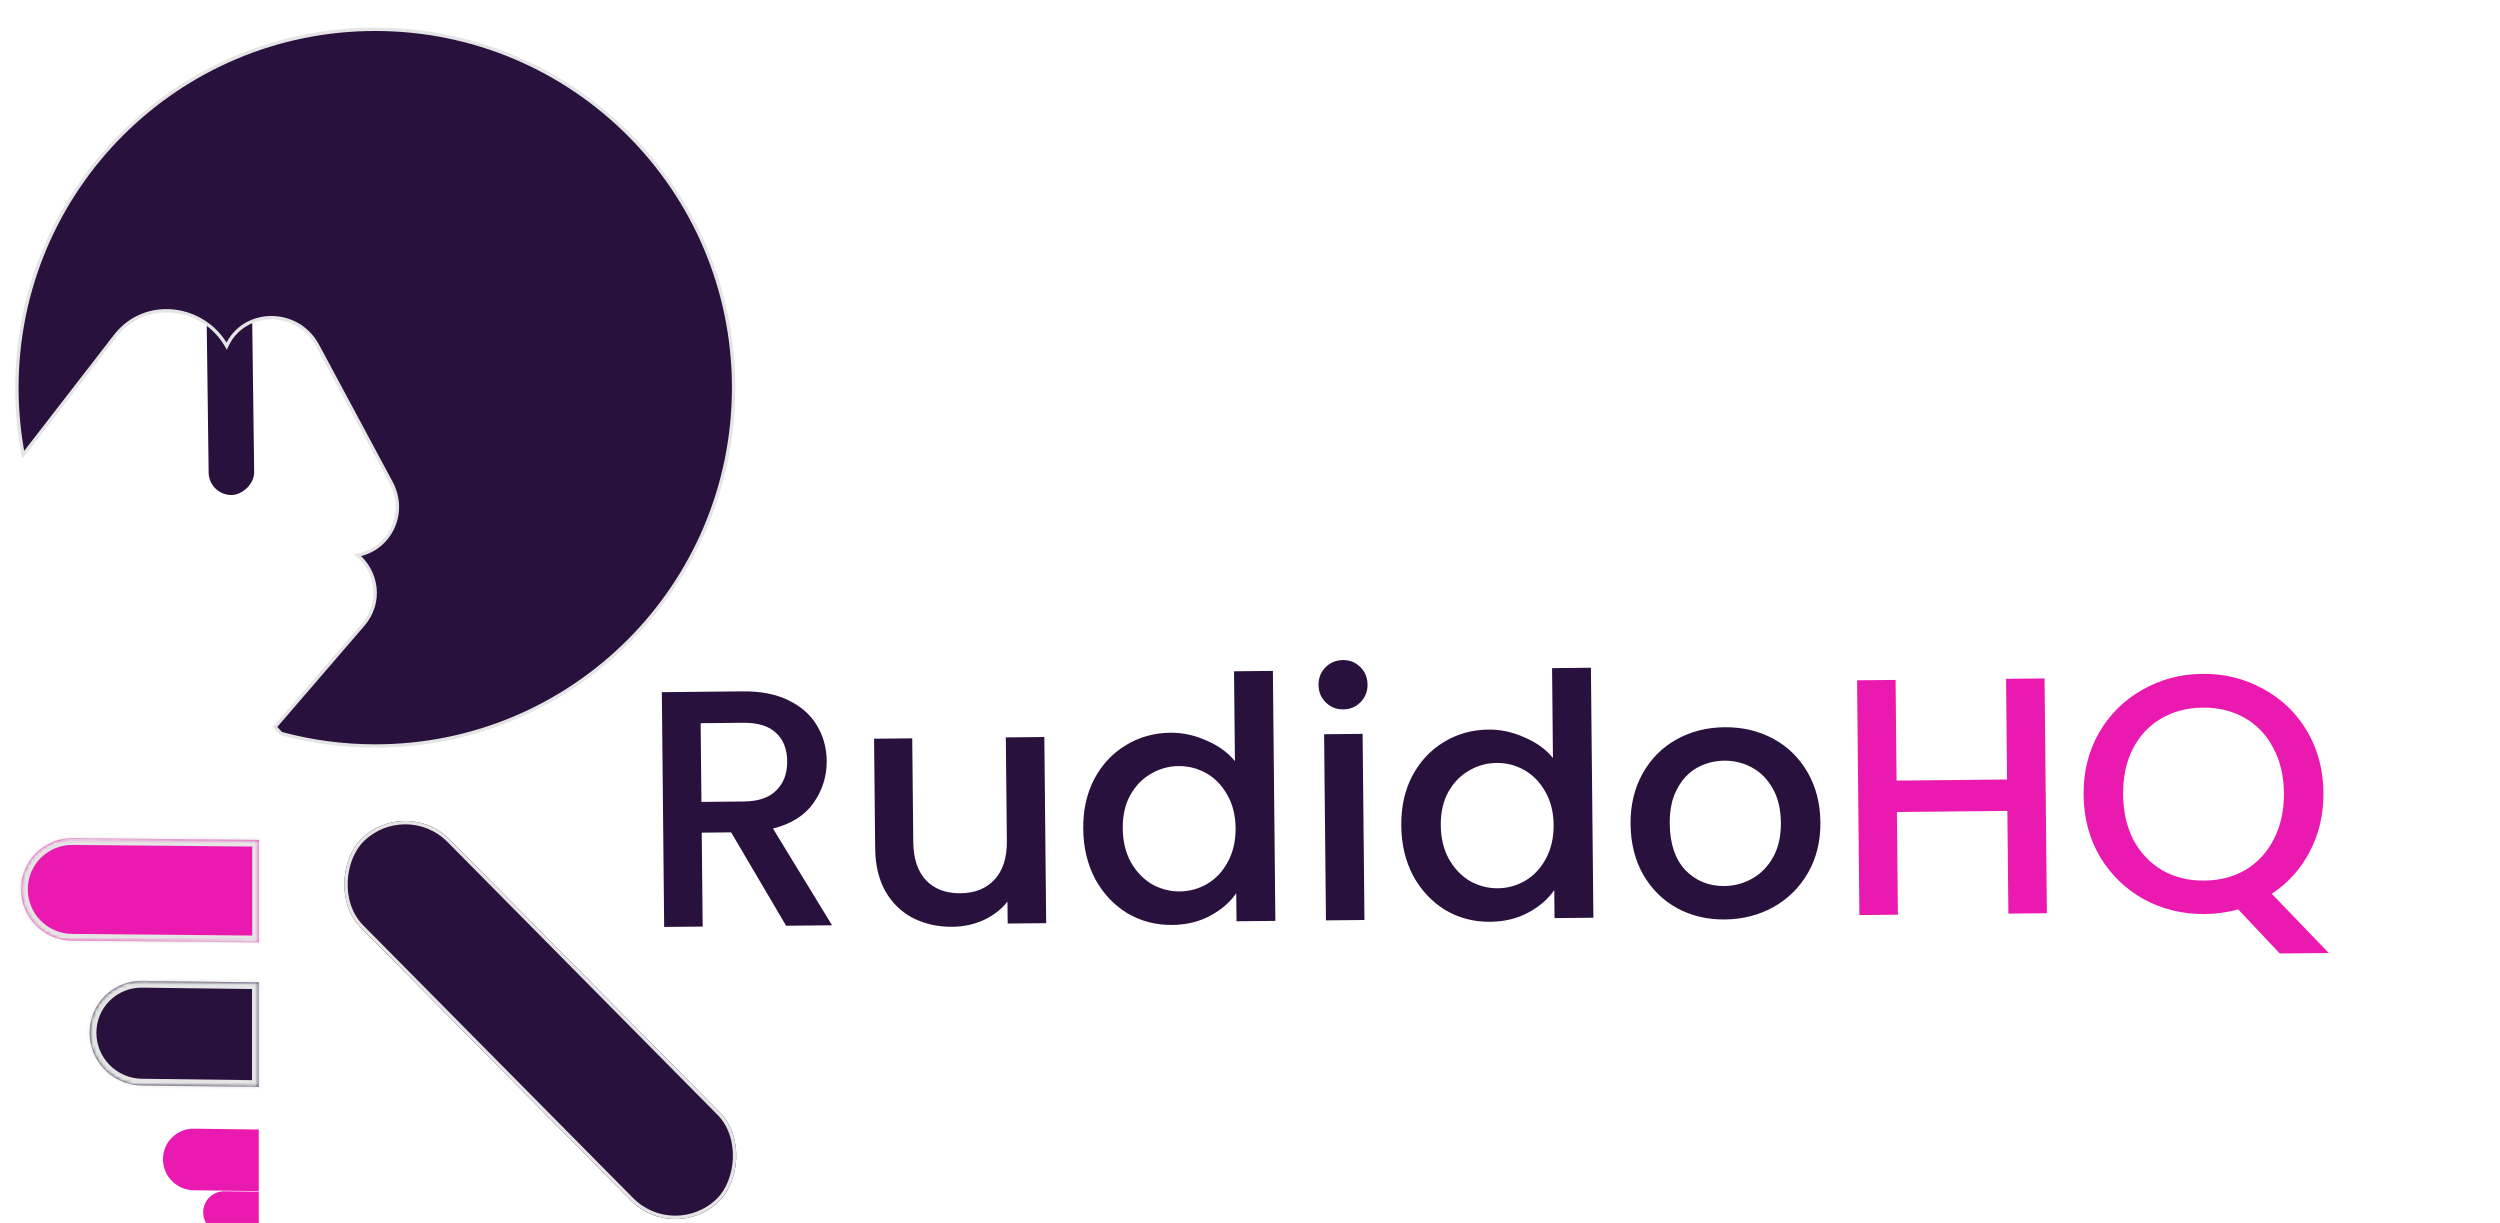 <svg width="740" height="362" viewBox="0 0 740 362" fill="none" xmlns="http://www.w3.org/2000/svg">
<g filter="url(#filter0_ddd_204_168)">
<path d="M232.689 262.019L216.414 234.379L207.715 234.465L207.991 262.264L196.591 262.377L195.901 192.88L219.9 192.642C225.233 192.589 229.742 193.478 233.427 195.308C237.179 197.137 239.97 199.61 241.801 202.725C243.699 205.84 244.667 209.33 244.705 213.197C244.75 217.73 243.458 221.876 240.829 225.636C238.265 229.328 234.257 231.868 228.804 233.256L246.289 261.884L232.689 262.019ZM207.624 225.365L220.224 225.24C224.49 225.198 227.679 224.1 229.792 221.945C231.97 219.79 233.042 216.913 233.006 213.313C232.97 209.713 231.876 206.924 229.723 204.945C227.569 202.9 224.326 201.899 219.993 201.942L207.393 202.067L207.624 225.365ZM309.122 206.157L309.669 261.255L298.27 261.368L298.205 254.868C296.428 257.153 294.079 258.976 291.159 260.338C288.305 261.633 285.245 262.297 281.978 262.329C277.645 262.372 273.737 261.511 270.252 259.746C266.835 257.98 264.108 255.34 262.073 251.826C260.105 248.312 259.096 244.056 259.046 239.056L258.725 206.657L270.024 206.545L270.329 237.244C270.378 242.177 271.649 245.964 274.142 248.607C276.634 251.182 280.014 252.448 284.28 252.406C288.547 252.364 291.9 251.03 294.341 248.406C296.848 245.714 298.077 241.902 298.028 236.969L297.723 206.27L309.122 206.157ZM320.634 233.344C320.579 227.811 321.664 222.9 323.888 218.611C326.179 214.322 329.279 210.991 333.189 208.619C337.165 206.179 341.587 204.935 346.453 204.887C350.053 204.851 353.594 205.616 357.076 207.182C360.625 208.68 363.445 210.719 365.537 213.298L365.274 186.699L376.773 186.585L377.507 260.582L366.008 260.696L365.925 252.396C364.085 255.081 361.507 257.307 358.191 259.073C354.942 260.839 351.184 261.743 346.918 261.785C342.118 261.833 337.706 260.676 333.683 258.316C329.725 255.889 326.558 252.52 324.182 248.21C321.872 243.833 320.689 238.878 320.634 233.344ZM365.734 233.097C365.696 229.297 364.863 226.005 363.236 223.221C361.675 220.437 359.62 218.324 357.073 216.882C354.525 215.441 351.784 214.734 348.851 214.764C345.918 214.793 343.192 215.553 340.673 217.045C338.154 218.47 336.108 220.59 334.536 223.406C333.03 226.154 332.296 229.429 332.334 233.228C332.371 237.028 333.171 240.354 334.733 243.205C336.361 246.056 338.449 248.235 340.998 249.743C343.612 251.184 346.353 251.89 349.219 251.862C352.152 251.833 354.878 251.072 357.397 249.581C359.916 248.089 361.928 245.935 363.433 243.12C365.005 240.238 365.772 236.897 365.734 233.097ZM397.66 197.978C395.594 197.999 393.854 197.316 392.44 195.93C391.026 194.544 390.309 192.818 390.288 190.751C390.268 188.685 390.951 186.945 392.337 185.531C393.723 184.117 395.449 183.4 397.516 183.379C399.515 183.359 401.222 184.042 402.636 185.428C404.05 186.815 404.767 188.541 404.788 190.607C404.808 192.674 404.125 194.414 402.739 195.828C401.353 197.242 399.66 197.959 397.66 197.978ZM403.333 205.223L403.879 260.32L392.48 260.433L391.933 205.336L403.333 205.223ZM414.77 232.41C414.715 226.877 415.8 221.966 418.024 217.677C420.315 213.388 423.415 210.057 427.325 207.685C431.301 205.245 435.723 204.001 440.589 203.953C444.189 203.917 447.73 204.682 451.212 206.248C454.761 207.746 457.581 209.785 459.673 212.364L459.41 185.765L470.909 185.651L471.643 259.647L460.144 259.762L460.061 251.462C458.221 254.147 455.643 256.373 452.327 258.139C449.078 259.905 445.32 260.809 441.054 260.851C436.254 260.899 431.842 259.742 427.819 257.382C423.861 254.955 420.694 251.586 418.318 247.276C416.008 242.899 414.825 237.943 414.77 232.41ZM459.87 232.163C459.832 228.363 458.999 225.071 457.372 222.287C455.811 219.503 453.756 217.389 451.209 215.948C448.661 214.507 445.92 213.8 442.987 213.83C440.054 213.859 437.328 214.619 434.809 216.111C432.29 217.536 430.244 219.656 428.672 222.472C427.166 225.22 426.432 228.495 426.47 232.294C426.507 236.094 427.307 239.42 428.869 242.271C430.497 245.122 432.585 247.301 435.134 248.809C437.748 250.25 440.489 250.956 443.355 250.928C446.288 250.899 449.014 250.138 451.533 248.646C454.052 247.155 456.064 245.001 457.569 242.186C459.141 239.304 459.908 235.963 459.87 232.163ZM510.524 260.162C505.324 260.213 500.613 259.093 496.39 256.802C492.166 254.444 488.833 251.143 486.391 246.9C483.948 242.591 482.698 237.603 482.642 231.937C482.587 226.337 483.771 221.359 486.194 217.001C488.618 212.643 491.951 209.277 496.194 206.901C500.438 204.526 505.193 203.312 510.459 203.26C515.725 203.207 520.503 204.327 524.793 206.617C529.083 208.908 532.482 212.208 534.992 216.517C537.501 220.825 538.784 225.78 538.839 231.379C538.895 236.979 537.678 241.958 535.187 246.316C532.697 250.675 529.264 254.075 524.888 256.519C520.578 258.895 515.79 260.109 510.524 260.162ZM510.425 250.262C513.359 250.233 516.085 249.506 518.604 248.081C521.19 246.655 523.269 244.534 524.841 241.719C526.413 238.903 527.18 235.495 527.14 231.495C527.1 227.496 526.3 224.137 524.74 221.419C523.179 218.634 521.125 216.554 518.578 215.18C516.031 213.805 513.29 213.132 510.357 213.161C507.424 213.19 504.698 213.917 502.179 215.342C499.726 216.767 497.78 218.886 496.341 221.701C494.902 224.448 494.202 227.822 494.242 231.822C494.301 237.755 495.846 242.34 498.878 245.577C501.977 248.746 505.826 250.308 510.425 250.262Z" fill="#28113C"/>
<path d="M605.19 188.819L605.88 258.315L594.48 258.429L594.178 228.03L561.48 228.355L561.782 258.753L550.382 258.866L549.693 189.37L561.092 189.256L561.388 219.055L594.086 218.731L593.791 188.932L605.19 188.819ZM674.809 270.232L662.479 257.154C659.487 258.05 656.192 258.516 652.592 258.552C646.126 258.616 640.144 257.175 634.648 254.23C629.218 251.217 624.876 247.026 621.623 241.658C618.435 236.223 616.808 230.106 616.741 223.306C616.673 216.506 618.179 210.391 621.259 204.96C624.405 199.529 628.663 195.286 634.033 192.233C639.469 189.112 645.42 187.52 651.887 187.455C658.42 187.391 664.401 188.865 669.831 191.878C675.327 194.823 679.669 198.98 682.856 204.349C686.042 209.718 687.67 215.802 687.737 222.601C687.801 229.001 686.458 234.815 683.71 240.042C681.028 245.202 677.269 249.373 672.433 252.555L689.308 270.088L674.809 270.232ZM628.44 223.19C628.491 228.323 629.536 232.846 631.575 236.759C633.68 240.605 636.543 243.577 640.164 245.675C643.784 247.705 647.894 248.698 652.494 248.652C657.094 248.607 661.183 247.533 664.762 245.431C668.341 243.262 671.111 240.234 673.073 236.348C675.1 232.394 676.089 227.851 676.038 222.718C675.987 217.584 674.909 213.095 672.804 209.249C670.766 205.402 667.936 202.464 664.316 200.433C660.696 198.402 656.586 197.409 651.986 197.455C647.386 197.501 643.296 198.575 639.717 200.677C636.138 202.779 633.334 205.774 631.306 209.661C629.344 213.547 628.389 218.057 628.44 223.19Z" fill="#EA1AB0"/>
</g>
<g filter="url(#filter1_ddd_204_168)">
<rect x="120.098" y="223.323" width="150.705" height="37.077" rx="18.538" transform="rotate(45.297 120.098 223.323)" fill="#28113C"/>
<rect x="120.094" y="224.03" width="149.705" height="36.077" rx="18.038" transform="rotate(45.297 120.094 224.03)" stroke="#E5E5E5"/>
</g>
<rect x="74.257" y="64.023" width="82.419" height="13.477" rx="6.738" transform="rotate(89.261 74.257 64.023)" fill="#28113C"/>
<g filter="url(#filter2_dd_204_168)">
<mask id="path-5-outside-1_204_168" maskUnits="userSpaceOnUse" x="4" y="-0.327" width="214" height="214" fill="black">
<rect fill="white" x="4" y="-0.327" width="214" height="214"/>
<path fill-rule="evenodd" clip-rule="evenodd" d="M111.074 212.821C169.657 212.821 217.148 165.33 217.148 106.747C217.148 48.164 169.657 0.673 111.074 0.673C52.491 0.673 5 48.164 5 106.747C5 113.549 5.64 120.202 6.864 126.648L34.129 91.426C42.957 80.022 60.262 82.293 67.097 94.448C72.075 83.415 88.012 83.093 94.01 94.27L115.789 134.857C120.655 143.924 115.382 154.558 105.823 156.315C111.635 161.244 113.195 170.291 107.466 176.942L81.406 207.196L83.221 209.126C92.097 211.535 101.435 212.821 111.074 212.821Z"/>
</mask>
<path fill-rule="evenodd" clip-rule="evenodd" d="M111.074 212.821C169.657 212.821 217.148 165.33 217.148 106.747C217.148 48.164 169.657 0.673 111.074 0.673C52.491 0.673 5 48.164 5 106.747C5 113.549 5.64 120.202 6.864 126.648L34.129 91.426C42.957 80.022 60.262 82.293 67.097 94.448C72.075 83.415 88.012 83.093 94.01 94.27L115.789 134.857C120.655 143.924 115.382 154.558 105.823 156.315C111.635 161.244 113.195 170.291 107.466 176.942L81.406 207.196L83.221 209.126C92.097 211.535 101.435 212.821 111.074 212.821Z" fill="#28113C"/>
<path d="M6.864 126.648L6.373 126.742L6.58 127.832L7.259 126.954L6.864 126.648ZM34.129 91.426L33.734 91.12L33.734 91.12L34.129 91.426ZM67.097 94.448L66.661 94.694L67.146 95.556L67.552 94.654L67.097 94.448ZM94.01 94.27L94.45 94.034L94.45 94.034L94.01 94.27ZM115.789 134.857L116.23 134.621L116.23 134.621L115.789 134.857ZM105.823 156.315L105.733 155.823L104.695 156.014L105.5 156.696L105.823 156.315ZM107.466 176.942L107.087 176.616L107.087 176.616L107.466 176.942ZM81.406 207.196L81.028 206.869L80.734 207.21L81.042 207.538L81.406 207.196ZM83.221 209.126L82.857 209.469L82.954 209.572L83.09 209.609L83.221 209.126ZM216.648 106.747C216.648 165.054 169.381 212.321 111.074 212.321V213.321C169.933 213.321 217.648 165.606 217.648 106.747H216.648ZM111.074 1.173C169.381 1.173 216.648 48.44 216.648 106.747H217.648C217.648 47.888 169.933 0.173 111.074 0.173V1.173ZM5.5 106.747C5.5 48.44 52.767 1.173 111.074 1.173V0.173C52.215 0.173 4.5 47.888 4.5 106.747H5.5ZM7.355 126.555C6.137 120.139 5.5 113.518 5.5 106.747H4.5C4.5 113.581 5.143 120.265 6.373 126.742L7.355 126.555ZM33.734 91.12L6.469 126.342L7.259 126.954L34.525 91.732L33.734 91.12ZM67.533 94.203C60.542 81.769 42.804 79.403 33.734 91.12L34.525 91.732C43.11 80.641 59.983 82.816 66.661 94.694L67.533 94.203ZM94.45 94.034C88.272 82.521 71.804 82.801 66.641 94.243L67.552 94.654C72.346 84.03 87.751 83.664 93.569 94.507L94.45 94.034ZM116.23 134.621L94.45 94.034L93.569 94.507L115.348 135.093L116.23 134.621ZM105.914 156.807C115.811 154.987 121.253 143.981 116.23 134.621L115.348 135.093C120.056 143.867 114.953 154.128 105.733 155.823L105.914 156.807ZM107.845 177.269C113.773 170.386 112.149 161.024 106.147 155.934L105.5 156.696C111.122 161.464 112.617 170.196 107.087 176.616L107.845 177.269ZM81.785 207.522L107.845 177.269L107.087 176.616L81.028 206.869L81.785 207.522ZM81.042 207.538L82.857 209.469L83.585 208.784L81.771 206.853L81.042 207.538ZM111.074 212.321C101.48 212.321 92.186 211.041 83.352 208.644L83.09 209.609C92.008 212.029 101.391 213.321 111.074 213.321V212.321Z" fill="#E5E5E5" mask="url(#path-5-outside-1_204_168)"/>
</g>
<g filter="url(#filter3_ddd_204_168)">
<mask id="path-7-inside-2_204_168" fill="white">
<path fill-rule="evenodd" clip-rule="evenodd" d="M76.659 236.601L21.481 236.102C13.103 236.026 6.273 242.756 6.226 251.134C6.179 259.512 12.932 266.365 21.309 266.441L76.659 266.941V236.601Z"/>
</mask>
<path fill-rule="evenodd" clip-rule="evenodd" d="M76.659 236.601L21.481 236.102C13.103 236.026 6.273 242.756 6.226 251.134C6.179 259.512 12.932 266.365 21.309 266.441L76.659 266.941V236.601Z" fill="#EA1AB0"/>
<path d="M76.659 236.601H78.659V234.619L76.677 234.601L76.659 236.601ZM21.481 236.102L21.499 234.102L21.481 236.102ZM6.226 251.134L4.226 251.123L6.226 251.134ZM21.309 266.441L21.291 268.44L21.291 268.44L21.309 266.441ZM76.659 266.941L76.641 268.941L78.659 268.959V266.941H76.659ZM76.677 234.601L21.499 234.102L21.462 238.102L76.641 238.601L76.677 234.601ZM21.499 234.102C12.014 234.016 4.28 241.638 4.226 251.123L8.226 251.145C8.267 243.875 14.192 238.036 21.462 238.102L21.499 234.102ZM4.226 251.123C4.173 260.603 11.812 268.355 21.291 268.44L21.328 264.441C14.052 264.375 8.185 258.421 8.226 251.145L4.226 251.123ZM21.291 268.44L76.641 268.941L76.677 264.941L21.328 264.441L21.291 268.44ZM78.659 266.941V236.601H74.659V266.941H78.659Z" fill="#E5E5E5" mask="url(#path-7-inside-2_204_168)"/>
</g>
<g filter="url(#filter4_ddd_204_168)">
<mask id="path-9-inside-3_204_168" fill="white">
<path fill-rule="evenodd" clip-rule="evenodd" d="M76.591 278.78L42.074 278.344C33.524 278.235 26.564 285.08 26.53 293.631C26.495 302.182 33.399 309.201 41.95 309.31L76.591 309.748V278.78Z"/>
</mask>
<path fill-rule="evenodd" clip-rule="evenodd" d="M76.591 278.78L42.074 278.344C33.524 278.235 26.564 285.08 26.53 293.631C26.495 302.182 33.399 309.201 41.95 309.31L76.591 309.748V278.78Z" fill="#28113C"/>
<path d="M76.591 278.78H78.591V276.805L76.616 276.78L76.591 278.78ZM42.074 278.344L42.049 280.343L42.074 278.344ZM26.53 293.631L24.53 293.623L26.53 293.631ZM41.95 309.31L41.924 311.309L41.924 311.309L41.95 309.31ZM76.591 309.748L76.566 311.747L78.591 311.773V309.748H76.591ZM76.616 276.78L42.1 276.344L42.049 280.343L76.566 280.78L76.616 276.78ZM42.1 276.344C32.438 276.222 24.569 283.96 24.53 293.623L28.53 293.639C28.56 286.199 34.61 280.249 42.049 280.343L42.1 276.344ZM24.53 293.623C24.491 303.272 32.276 311.187 41.924 311.309L41.975 307.31C34.522 307.216 28.5 301.092 28.53 293.639L24.53 293.623ZM41.924 311.309L76.566 311.747L76.616 307.748L41.975 307.31L41.924 311.309ZM78.591 309.748V278.78H74.591V309.748H78.591Z" fill="#E5E5E5" mask="url(#path-9-inside-3_204_168)"/>
</g>
<g filter="url(#filter5_ddd_204_168)">
<path fill-rule="evenodd" clip-rule="evenodd" d="M76.591 322.339L57.385 322.087C52.351 322.021 48.255 326.048 48.235 331.082C48.216 336.116 52.281 340.251 57.314 340.317L76.591 340.571V322.339Z" fill="#EA1AB0"/>
</g>
<g filter="url(#filter6_ddd_204_168)">
<path fill-rule="evenodd" clip-rule="evenodd" d="M76.585 340.739L66.432 340.616C62.965 340.574 60.149 343.351 60.143 346.818C60.138 350.286 62.944 353.131 66.411 353.173L76.609 353.297L76.585 340.739Z" fill="#EA1AB0"/>
</g>
<defs>
<filter id="filter0_ddd_204_168" x="191.827" y="180.493" width="501.481" height="102.483" filterUnits="userSpaceOnUse" color-interpolation-filters="sRGB">
<feFlood flood-opacity="0" result="BackgroundImageFix"/>
<feColorMatrix in="SourceAlpha" type="matrix" values="0 0 0 0 0 0 0 0 0 0 0 0 0 0 0 0 0 0 127 0" result="hardAlpha"/>
<feOffset dy="4"/>
<feGaussianBlur stdDeviation="2"/>
<feComposite in2="hardAlpha" operator="out"/>
<feColorMatrix type="matrix" values="0 0 0 0 0 0 0 0 0 0 0 0 0 0 0 0 0 0 0.25 0"/>
<feBlend mode="normal" in2="BackgroundImageFix" result="effect1_dropShadow_204_168"/>
<feColorMatrix in="SourceAlpha" type="matrix" values="0 0 0 0 0 0 0 0 0 0 0 0 0 0 0 0 0 0 127 0" result="hardAlpha"/>
<feOffset dy="4"/>
<feGaussianBlur stdDeviation="2"/>
<feComposite in2="hardAlpha" operator="out"/>
<feColorMatrix type="matrix" values="0 0 0 0 0 0 0 0 0 0 0 0 0 0 0 0 0 0 0.25 0"/>
<feBlend mode="normal" in2="effect1_dropShadow_204_168" result="effect2_dropShadow_204_168"/>
<feColorMatrix in="SourceAlpha" type="matrix" values="0 0 0 0 0 0 0 0 0 0 0 0 0 0 0 0 0 0 127 0" result="hardAlpha"/>
<feOffset dy="4"/>
<feGaussianBlur stdDeviation="2"/>
<feComposite in2="hardAlpha" operator="out"/>
<feColorMatrix type="matrix" values="0 0 0 0 0 0 0 0 0 0 0 0 0 0 0 0 0 0 0.25 0"/>
<feBlend mode="normal" in2="effect2_dropShadow_204_168" result="effect3_dropShadow_204_168"/>
<feBlend mode="normal" in="SourceGraphic" in2="effect3_dropShadow_204_168" result="shape"/>
</filter>
<filter id="filter1_ddd_204_168" x="97.424" y="231.002" width="125.005" height="125.84" filterUnits="userSpaceOnUse" color-interpolation-filters="sRGB">
<feFlood flood-opacity="0" result="BackgroundImageFix"/>
<feColorMatrix in="SourceAlpha" type="matrix" values="0 0 0 0 0 0 0 0 0 0 0 0 0 0 0 0 0 0 127 0" result="hardAlpha"/>
<feOffset dy="4"/>
<feGaussianBlur stdDeviation="2"/>
<feComposite in2="hardAlpha" operator="out"/>
<feColorMatrix type="matrix" values="0 0 0 0 0 0 0 0 0 0 0 0 0 0 0 0 0 0 0.25 0"/>
<feBlend mode="normal" in2="BackgroundImageFix" result="effect1_dropShadow_204_168"/>
<feColorMatrix in="SourceAlpha" type="matrix" values="0 0 0 0 0 0 0 0 0 0 0 0 0 0 0 0 0 0 127 0" result="hardAlpha"/>
<feOffset dy="4"/>
<feGaussianBlur stdDeviation="2"/>
<feComposite in2="hardAlpha" operator="out"/>
<feColorMatrix type="matrix" values="0 0 0 0 0 0 0 0 0 0 0 0 0 0 0 0 0 0 0.25 0"/>
<feBlend mode="normal" in2="effect1_dropShadow_204_168" result="effect2_dropShadow_204_168"/>
<feColorMatrix in="SourceAlpha" type="matrix" values="0 0 0 0 0 0 0 0 0 0 0 0 0 0 0 0 0 0 127 0" result="hardAlpha"/>
<feOffset dy="4"/>
<feGaussianBlur stdDeviation="2"/>
<feComposite in2="hardAlpha" operator="out"/>
<feColorMatrix type="matrix" values="0 0 0 0 0 0 0 0 0 0 0 0 0 0 0 0 0 0 0.25 0"/>
<feBlend mode="normal" in2="effect2_dropShadow_204_168" result="effect3_dropShadow_204_168"/>
<feBlend mode="normal" in="SourceGraphic" in2="effect3_dropShadow_204_168" result="shape"/>
</filter>
<filter id="filter2_dd_204_168" x="0.5" y="0.173" width="221.148" height="221.148" filterUnits="userSpaceOnUse" color-interpolation-filters="sRGB">
<feFlood flood-opacity="0" result="BackgroundImageFix"/>
<feColorMatrix in="SourceAlpha" type="matrix" values="0 0 0 0 0 0 0 0 0 0 0 0 0 0 0 0 0 0 127 0" result="hardAlpha"/>
<feOffset dy="4"/>
<feGaussianBlur stdDeviation="2"/>
<feComposite in2="hardAlpha" operator="out"/>
<feColorMatrix type="matrix" values="0 0 0 0 0 0 0 0 0 0 0 0 0 0 0 0 0 0 0.25 0"/>
<feBlend mode="normal" in2="BackgroundImageFix" result="effect1_dropShadow_204_168"/>
<feColorMatrix in="SourceAlpha" type="matrix" values="0 0 0 0 0 0 0 0 0 0 0 0 0 0 0 0 0 0 127 0" result="hardAlpha"/>
<feOffset dy="4"/>
<feGaussianBlur stdDeviation="2"/>
<feComposite in2="hardAlpha" operator="out"/>
<feColorMatrix type="matrix" values="0 0 0 0 0 0 0 0 0 0 0 0 0 0 0 0 0 0 0.25 0"/>
<feBlend mode="normal" in2="effect1_dropShadow_204_168" result="effect2_dropShadow_204_168"/>
<feBlend mode="normal" in="SourceGraphic" in2="effect2_dropShadow_204_168" result="shape"/>
</filter>
<filter id="filter3_ddd_204_168" x="2.226" y="236.101" width="78.433" height="38.84" filterUnits="userSpaceOnUse" color-interpolation-filters="sRGB">
<feFlood flood-opacity="0" result="BackgroundImageFix"/>
<feColorMatrix in="SourceAlpha" type="matrix" values="0 0 0 0 0 0 0 0 0 0 0 0 0 0 0 0 0 0 127 0" result="hardAlpha"/>
<feOffset dy="4"/>
<feGaussianBlur stdDeviation="2"/>
<feComposite in2="hardAlpha" operator="out"/>
<feColorMatrix type="matrix" values="0 0 0 0 0 0 0 0 0 0 0 0 0 0 0 0 0 0 0.25 0"/>
<feBlend mode="normal" in2="BackgroundImageFix" result="effect1_dropShadow_204_168"/>
<feColorMatrix in="SourceAlpha" type="matrix" values="0 0 0 0 0 0 0 0 0 0 0 0 0 0 0 0 0 0 127 0" result="hardAlpha"/>
<feOffset dy="4"/>
<feGaussianBlur stdDeviation="2"/>
<feComposite in2="hardAlpha" operator="out"/>
<feColorMatrix type="matrix" values="0 0 0 0 0 0 0 0 0 0 0 0 0 0 0 0 0 0 0.25 0"/>
<feBlend mode="normal" in2="effect1_dropShadow_204_168" result="effect2_dropShadow_204_168"/>
<feColorMatrix in="SourceAlpha" type="matrix" values="0 0 0 0 0 0 0 0 0 0 0 0 0 0 0 0 0 0 127 0" result="hardAlpha"/>
<feOffset dy="4"/>
<feGaussianBlur stdDeviation="2"/>
<feComposite in2="hardAlpha" operator="out"/>
<feColorMatrix type="matrix" values="0 0 0 0 0 0 0 0 0 0 0 0 0 0 0 0 0 0 0.25 0"/>
<feBlend mode="normal" in2="effect2_dropShadow_204_168" result="effect3_dropShadow_204_168"/>
<feBlend mode="normal" in="SourceGraphic" in2="effect3_dropShadow_204_168" result="shape"/>
</filter>
<filter id="filter4_ddd_204_168" x="22.53" y="278.342" width="58.061" height="39.405" filterUnits="userSpaceOnUse" color-interpolation-filters="sRGB">
<feFlood flood-opacity="0" result="BackgroundImageFix"/>
<feColorMatrix in="SourceAlpha" type="matrix" values="0 0 0 0 0 0 0 0 0 0 0 0 0 0 0 0 0 0 127 0" result="hardAlpha"/>
<feOffset dy="4"/>
<feGaussianBlur stdDeviation="2"/>
<feComposite in2="hardAlpha" operator="out"/>
<feColorMatrix type="matrix" values="0 0 0 0 0 0 0 0 0 0 0 0 0 0 0 0 0 0 0.25 0"/>
<feBlend mode="normal" in2="BackgroundImageFix" result="effect1_dropShadow_204_168"/>
<feColorMatrix in="SourceAlpha" type="matrix" values="0 0 0 0 0 0 0 0 0 0 0 0 0 0 0 0 0 0 127 0" result="hardAlpha"/>
<feOffset dy="4"/>
<feGaussianBlur stdDeviation="2"/>
<feComposite in2="hardAlpha" operator="out"/>
<feColorMatrix type="matrix" values="0 0 0 0 0 0 0 0 0 0 0 0 0 0 0 0 0 0 0.25 0"/>
<feBlend mode="normal" in2="effect1_dropShadow_204_168" result="effect2_dropShadow_204_168"/>
<feColorMatrix in="SourceAlpha" type="matrix" values="0 0 0 0 0 0 0 0 0 0 0 0 0 0 0 0 0 0 127 0" result="hardAlpha"/>
<feOffset dy="4"/>
<feGaussianBlur stdDeviation="2"/>
<feComposite in2="hardAlpha" operator="out"/>
<feColorMatrix type="matrix" values="0 0 0 0 0 0 0 0 0 0 0 0 0 0 0 0 0 0 0.25 0"/>
<feBlend mode="normal" in2="effect2_dropShadow_204_168" result="effect3_dropShadow_204_168"/>
<feBlend mode="normal" in="SourceGraphic" in2="effect3_dropShadow_204_168" result="shape"/>
</filter>
<filter id="filter5_ddd_204_168" x="44.235" y="322.086" width="36.356" height="26.484" filterUnits="userSpaceOnUse" color-interpolation-filters="sRGB">
<feFlood flood-opacity="0" result="BackgroundImageFix"/>
<feColorMatrix in="SourceAlpha" type="matrix" values="0 0 0 0 0 0 0 0 0 0 0 0 0 0 0 0 0 0 127 0" result="hardAlpha"/>
<feOffset dy="4"/>
<feGaussianBlur stdDeviation="2"/>
<feComposite in2="hardAlpha" operator="out"/>
<feColorMatrix type="matrix" values="0 0 0 0 0 0 0 0 0 0 0 0 0 0 0 0 0 0 0.25 0"/>
<feBlend mode="normal" in2="BackgroundImageFix" result="effect1_dropShadow_204_168"/>
<feColorMatrix in="SourceAlpha" type="matrix" values="0 0 0 0 0 0 0 0 0 0 0 0 0 0 0 0 0 0 127 0" result="hardAlpha"/>
<feOffset dy="4"/>
<feGaussianBlur stdDeviation="2"/>
<feComposite in2="hardAlpha" operator="out"/>
<feColorMatrix type="matrix" values="0 0 0 0 0 0 0 0 0 0 0 0 0 0 0 0 0 0 0.25 0"/>
<feBlend mode="normal" in2="effect1_dropShadow_204_168" result="effect2_dropShadow_204_168"/>
<feColorMatrix in="SourceAlpha" type="matrix" values="0 0 0 0 0 0 0 0 0 0 0 0 0 0 0 0 0 0 127 0" result="hardAlpha"/>
<feOffset dy="4"/>
<feGaussianBlur stdDeviation="2"/>
<feComposite in2="hardAlpha" operator="out"/>
<feColorMatrix type="matrix" values="0 0 0 0 0 0 0 0 0 0 0 0 0 0 0 0 0 0 0.25 0"/>
<feBlend mode="normal" in2="effect2_dropShadow_204_168" result="effect3_dropShadow_204_168"/>
<feBlend mode="normal" in="SourceGraphic" in2="effect3_dropShadow_204_168" result="shape"/>
</filter>
<filter id="filter6_ddd_204_168" x="56.143" y="340.615" width="24.466" height="20.681" filterUnits="userSpaceOnUse" color-interpolation-filters="sRGB">
<feFlood flood-opacity="0" result="BackgroundImageFix"/>
<feColorMatrix in="SourceAlpha" type="matrix" values="0 0 0 0 0 0 0 0 0 0 0 0 0 0 0 0 0 0 127 0" result="hardAlpha"/>
<feOffset dy="4"/>
<feGaussianBlur stdDeviation="2"/>
<feComposite in2="hardAlpha" operator="out"/>
<feColorMatrix type="matrix" values="0 0 0 0 0 0 0 0 0 0 0 0 0 0 0 0 0 0 0.25 0"/>
<feBlend mode="normal" in2="BackgroundImageFix" result="effect1_dropShadow_204_168"/>
<feColorMatrix in="SourceAlpha" type="matrix" values="0 0 0 0 0 0 0 0 0 0 0 0 0 0 0 0 0 0 127 0" result="hardAlpha"/>
<feOffset dy="4"/>
<feGaussianBlur stdDeviation="2"/>
<feComposite in2="hardAlpha" operator="out"/>
<feColorMatrix type="matrix" values="0 0 0 0 0 0 0 0 0 0 0 0 0 0 0 0 0 0 0.25 0"/>
<feBlend mode="normal" in2="effect1_dropShadow_204_168" result="effect2_dropShadow_204_168"/>
<feColorMatrix in="SourceAlpha" type="matrix" values="0 0 0 0 0 0 0 0 0 0 0 0 0 0 0 0 0 0 127 0" result="hardAlpha"/>
<feOffset dy="4"/>
<feGaussianBlur stdDeviation="2"/>
<feComposite in2="hardAlpha" operator="out"/>
<feColorMatrix type="matrix" values="0 0 0 0 0 0 0 0 0 0 0 0 0 0 0 0 0 0 0.25 0"/>
<feBlend mode="normal" in2="effect2_dropShadow_204_168" result="effect3_dropShadow_204_168"/>
<feBlend mode="normal" in="SourceGraphic" in2="effect3_dropShadow_204_168" result="shape"/>
</filter>
</defs>
</svg>
